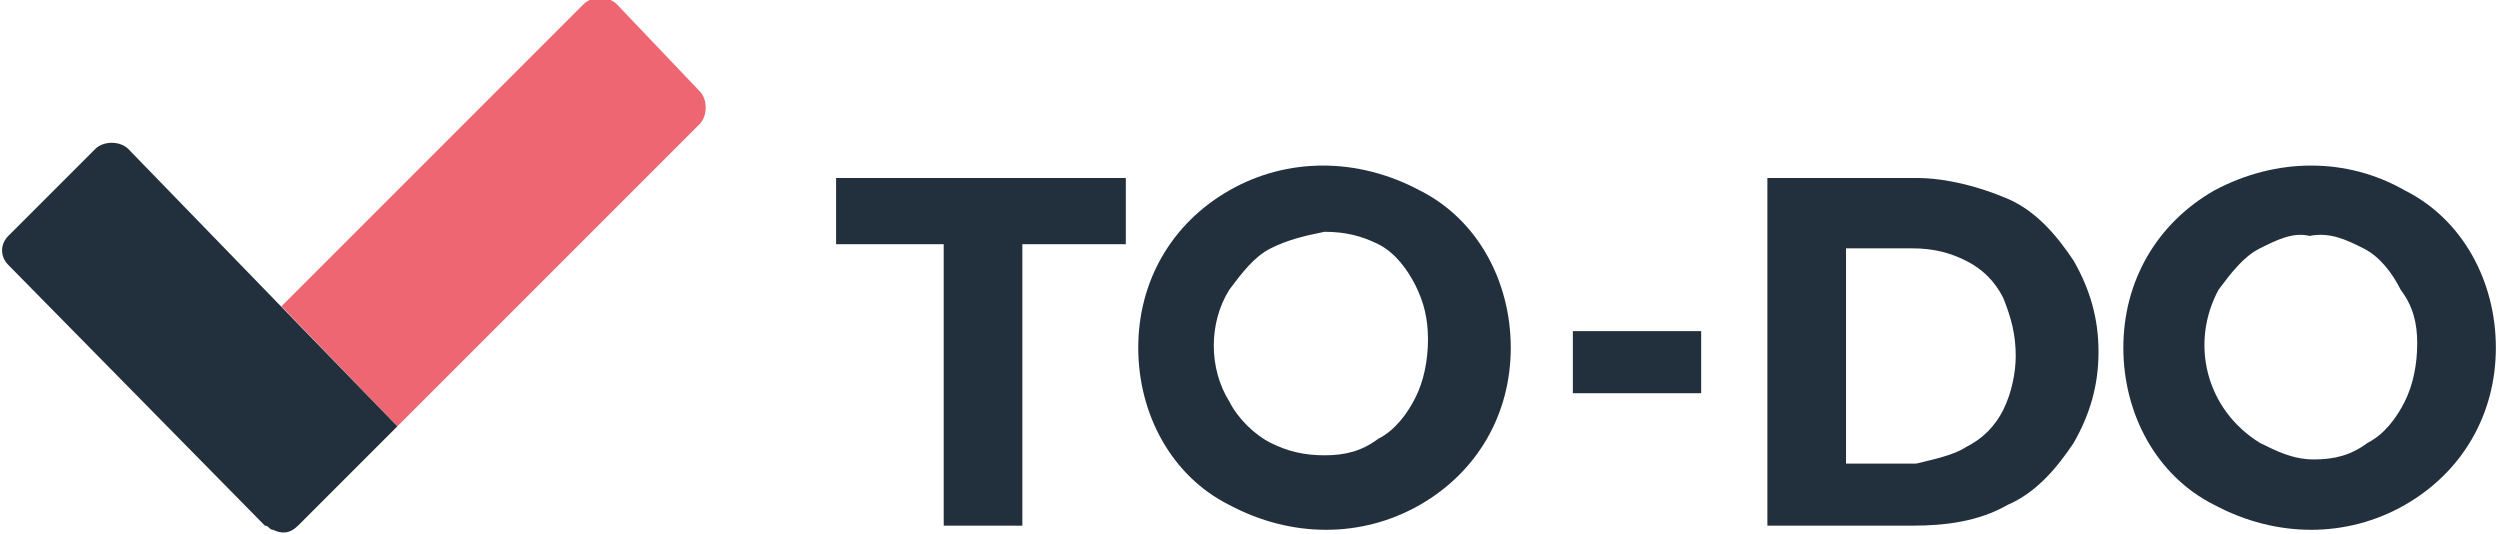 <?xml version="1.0" encoding="utf-8"?>
<!-- Generator: Adobe Illustrator 20.0.0, SVG Export Plug-In . SVG Version: 6.00 Build 0)  -->
<svg version="1.1" id="Layer_1" xmlns="http://www.w3.org/2000/svg" xmlns:xlink="http://www.w3.org/1999/xlink" x="0px" y="0px"
	 viewBox="0 0 60.4 12.9" style="enable-background:new 0 0 60.4 12.9;" xml:space="preserve">
<style type="text/css">
	.st0{fill:#22303D;}
	.st1{fill:#EE6671;}
</style>
<title>full-logo</title>
<g id="Layer_2">
	<g id="Layer_1-2">
		<path class="st0" d="M20.2,4.3h7v1.6h-2.5v6.8h-1.9V5.9h-2.6V4.3z"/>
		<path class="st0" d="M34.3,4.6c1.4,0.7,2.2,2.2,2.2,3.8c0,1.6-0.8,3-2.2,3.8c-1.4,0.8-3.1,0.8-4.6,0c-1.4-0.7-2.2-2.2-2.2-3.8
			c0-1.6,0.8-3,2.2-3.8C31.1,3.8,32.8,3.8,34.3,4.6z M30.7,6c-0.4,0.2-0.7,0.6-1,1c-0.5,0.8-0.5,1.9,0,2.7c0.2,0.4,0.6,0.8,1,1
			c0.4,0.2,0.8,0.3,1.3,0.3c0.5,0,0.9-0.1,1.3-0.4c0.4-0.2,0.7-0.6,0.9-1c0.2-0.4,0.3-0.9,0.3-1.4c0-0.5-0.1-0.9-0.3-1.3
			c-0.2-0.4-0.5-0.8-0.9-1c-0.4-0.2-0.8-0.3-1.3-0.3C31.5,5.7,31.1,5.8,30.7,6z"/>
		<path class="st0" d="M38,8h3.1v1.5H38V8z"/>
		<path class="st0" d="M48.5,4.8c0.7,0.3,1.2,0.9,1.6,1.5c0.4,0.7,0.6,1.4,0.6,2.2c0,0.8-0.2,1.5-0.6,2.2c-0.4,0.6-0.9,1.2-1.6,1.5
			c-0.7,0.4-1.5,0.5-2.3,0.5h-3.5V4.3h3.6C47,4.3,47.8,4.5,48.5,4.8z M47.5,10.8c0.4-0.2,0.7-0.5,0.9-0.9c0.2-0.4,0.3-0.9,0.3-1.3
			c0-0.5-0.1-0.9-0.3-1.4c-0.2-0.4-0.5-0.7-0.9-0.9c-0.4-0.2-0.8-0.3-1.3-0.3h-1.6v5.2h1.7C46.7,11.1,47.2,11,47.5,10.8L47.5,10.8z"
			/>
		<path class="st0" d="M58.1,4.6c1.4,0.7,2.2,2.2,2.2,3.8c0,1.6-0.8,3-2.2,3.8c-1.4,0.8-3.1,0.8-4.6,0c-1.4-0.7-2.2-2.2-2.2-3.8
			c0-1.6,0.8-3,2.2-3.8C55,3.8,56.7,3.8,58.1,4.6z M54.6,6c-0.4,0.2-0.7,0.6-1,1c-0.7,1.3-0.3,2.9,1,3.7c0.4,0.2,0.8,0.4,1.3,0.4
			c0.5,0,0.9-0.1,1.3-0.4c0.4-0.2,0.7-0.6,0.9-1c0.2-0.4,0.3-0.9,0.3-1.4c0-0.5-0.1-0.9-0.4-1.3c-0.2-0.4-0.5-0.8-0.9-1
			c-0.4-0.2-0.8-0.4-1.3-0.3C55.4,5.6,55,5.8,54.6,6z"/>
		<g id="Layer_2-2">
			<g id="Layer_1-2-2">
				<path class="st1" d="M16.9,3l-7.3,7.3L6.8,7.4l7.3-7.3c0.2-0.2,0.6-0.2,0.8,0l0,0l2,2.1C17.1,2.4,17.1,2.8,16.9,3
					C16.9,3,16.9,3,16.9,3z"/>
				<path class="st0" d="M9.6,10.3l-2.4,2.4c-0.2,0.2-0.4,0.2-0.6,0.1c-0.1,0-0.1-0.1-0.2-0.1L0.2,6.4C0,6.2,0,5.9,0.2,5.7l2.1-2.1
					c0.2-0.2,0.6-0.2,0.8,0L9.6,10.3z"/>
			</g>
		</g>
	</g>
</g>
</svg>
